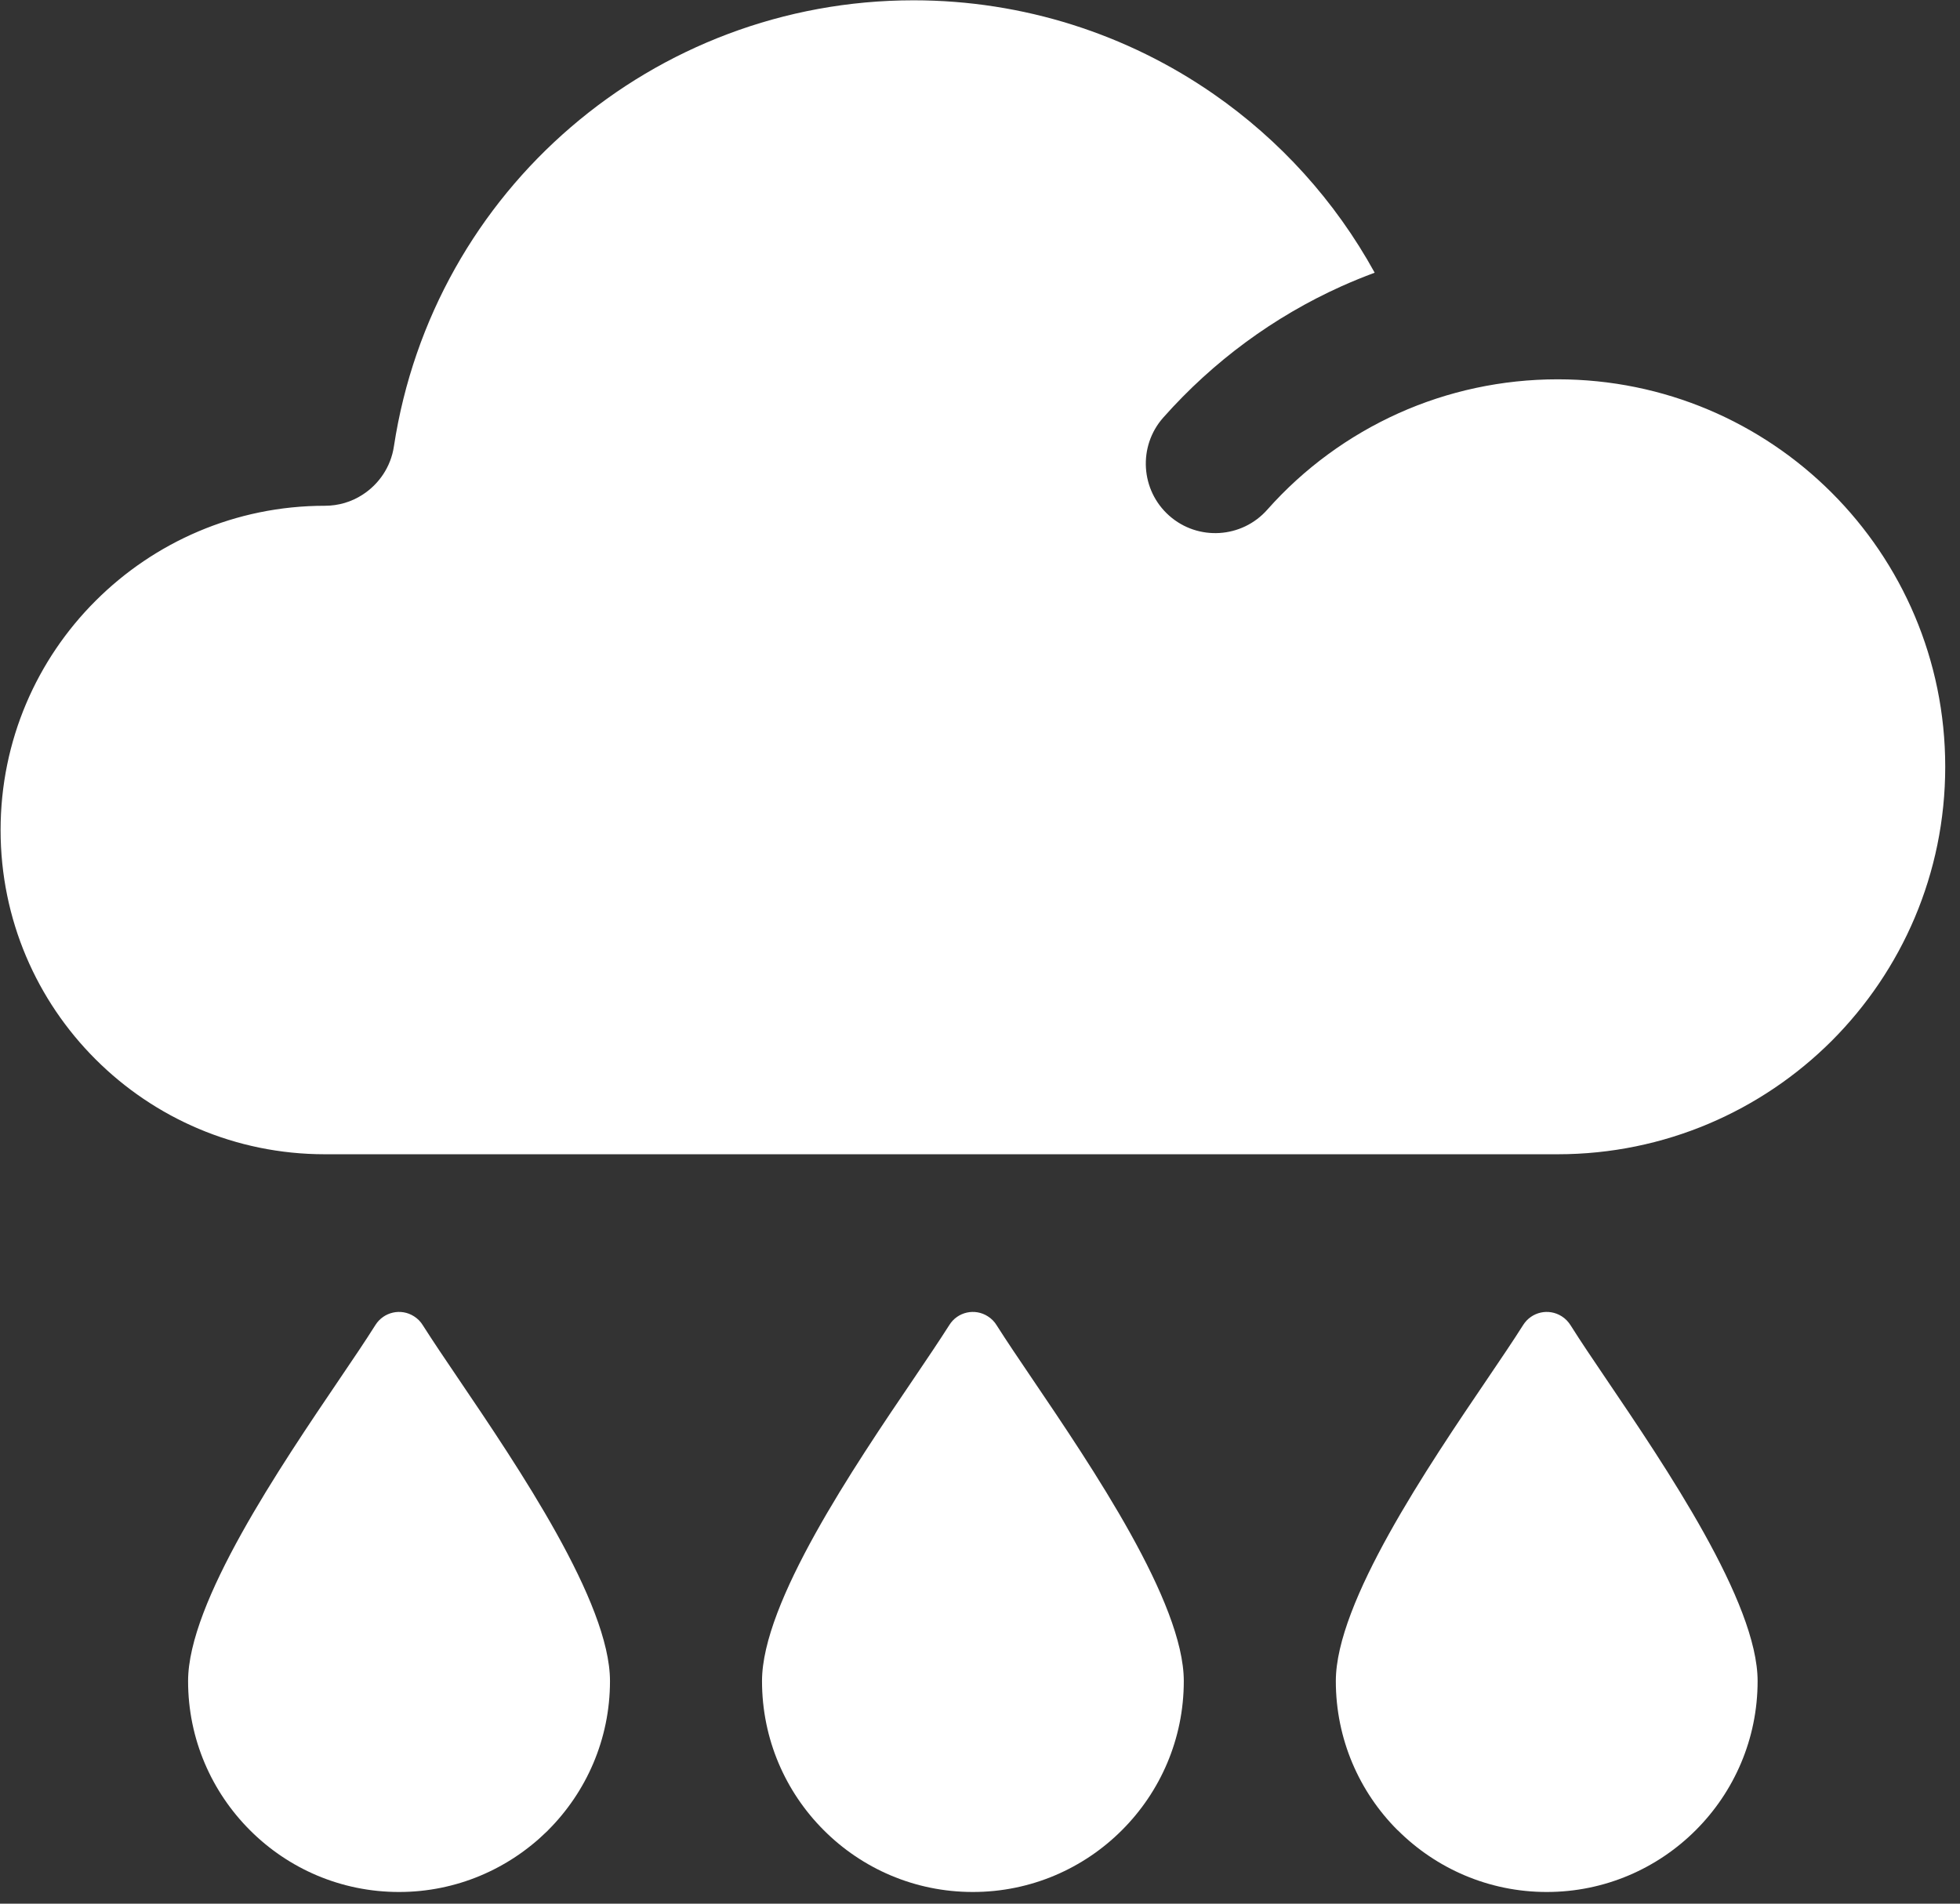 <?xml version="1.0" encoding="UTF-8" standalone="no"?>
<!DOCTYPE svg PUBLIC "-//W3C//DTD SVG 1.1//EN" "http://www.w3.org/Graphics/SVG/1.1/DTD/svg11.dtd">
<svg width="100%" height="100%" viewBox="0 0 70 68" version="1.1" xmlns="http://www.w3.org/2000/svg" xmlns:xlink="http://www.w3.org/1999/xlink" xml:space="preserve" xmlns:serif="http://www.serif.com/" style="fill-rule:evenodd;clip-rule:evenodd;stroke-linejoin:round;stroke-miterlimit:2;">
    <rect x="0" y="0" width="70" height="68" fill="#333333" stroke="none"/>
    <g transform="matrix(1,0,0,1,-262,-131.333)">
        <g transform="matrix(4.167,0,0,4.167,0,0)">
            <path d="M66.423,42.801C66.312,42.73 66.164,42.763 66.093,42.875C66.002,43.019 65.906,43.161 65.796,43.323C65.273,44.095 64.487,45.254 64.487,45.928C64.487,46.427 64.69,46.879 65.017,47.206C65.344,47.534 65.796,47.736 66.295,47.736C66.786,47.736 67.232,47.539 67.559,47.22C67.564,47.216 67.569,47.211 67.573,47.206C67.9,46.879 68.103,46.427 68.103,45.928C68.103,45.254 67.319,44.097 66.796,43.325C66.687,43.164 66.59,43.021 66.499,42.878C66.481,42.848 66.455,42.821 66.423,42.801Z" style="fill:white;"/>
        </g>
        <g transform="matrix(4.167,0,0,4.167,0,0)">
            <path d="M74.854,47.206C75.181,47.533 75.633,47.736 76.132,47.736C76.629,47.736 77.081,47.534 77.408,47.207L77.41,47.205C77.737,46.878 77.939,46.426 77.939,45.928C77.939,45.254 77.155,44.097 76.632,43.325C76.523,43.164 76.426,43.021 76.336,42.878C76.317,42.848 76.292,42.821 76.26,42.801C76.148,42.73 76.001,42.763 75.93,42.875C75.839,43.019 75.742,43.161 75.632,43.324C75.109,44.095 74.324,45.254 74.324,45.928C74.324,46.427 74.526,46.879 74.853,47.206L74.854,47.206Z" style="fill:white;"/>
        </g>
        <g transform="matrix(4.167,0,0,4.167,0,0)">
            <path d="M72.49,47.207L72.492,47.205C72.819,46.878 73.021,46.426 73.021,45.928C73.021,45.254 72.237,44.097 71.714,43.325C71.605,43.164 71.508,43.021 71.417,42.878C71.399,42.848 71.373,42.821 71.341,42.801C71.23,42.73 71.082,42.763 71.012,42.875C70.921,43.018 70.824,43.161 70.714,43.324C70.191,44.095 69.406,45.254 69.406,45.928C69.406,46.427 69.608,46.879 69.935,47.206C70.262,47.534 70.714,47.736 71.213,47.736C71.711,47.736 72.163,47.534 72.49,47.207Z" style="fill:white;"/>
        </g>
        <g transform="matrix(4.167,0,0,4.167,0,0)">
            <path d="M65.659,41.412L76.225,41.412C77.142,41.412 77.973,41.04 78.574,40.44C79.175,39.838 79.547,39.008 79.547,38.09C79.547,37.173 79.175,36.342 78.574,35.741C77.973,35.14 77.142,34.769 76.225,34.769C75.748,34.769 75.284,34.87 74.861,35.06C74.435,35.252 74.051,35.532 73.737,35.886C73.519,36.133 73.142,36.156 72.896,35.938C72.65,35.72 72.627,35.343 72.845,35.097C73.275,34.612 73.796,34.231 74.371,33.972C74.465,33.93 74.56,33.891 74.657,33.855C74.317,33.237 73.842,32.716 73.277,32.324C72.54,31.812 71.648,31.52 70.705,31.52C69.591,31.52 68.56,31.926 67.768,32.607C66.975,33.288 66.419,34.244 66.251,35.344C66.225,35.519 66.123,35.668 65.981,35.759C65.888,35.819 65.778,35.853 65.659,35.853C64.892,35.853 64.197,36.165 63.694,36.668C63.191,37.17 62.88,37.865 62.88,38.633C62.88,39.401 63.191,40.096 63.694,40.598C64.197,41.101 64.892,41.412 65.659,41.412Z" style="fill:white;"/>
        </g>
    </g>
</svg>
